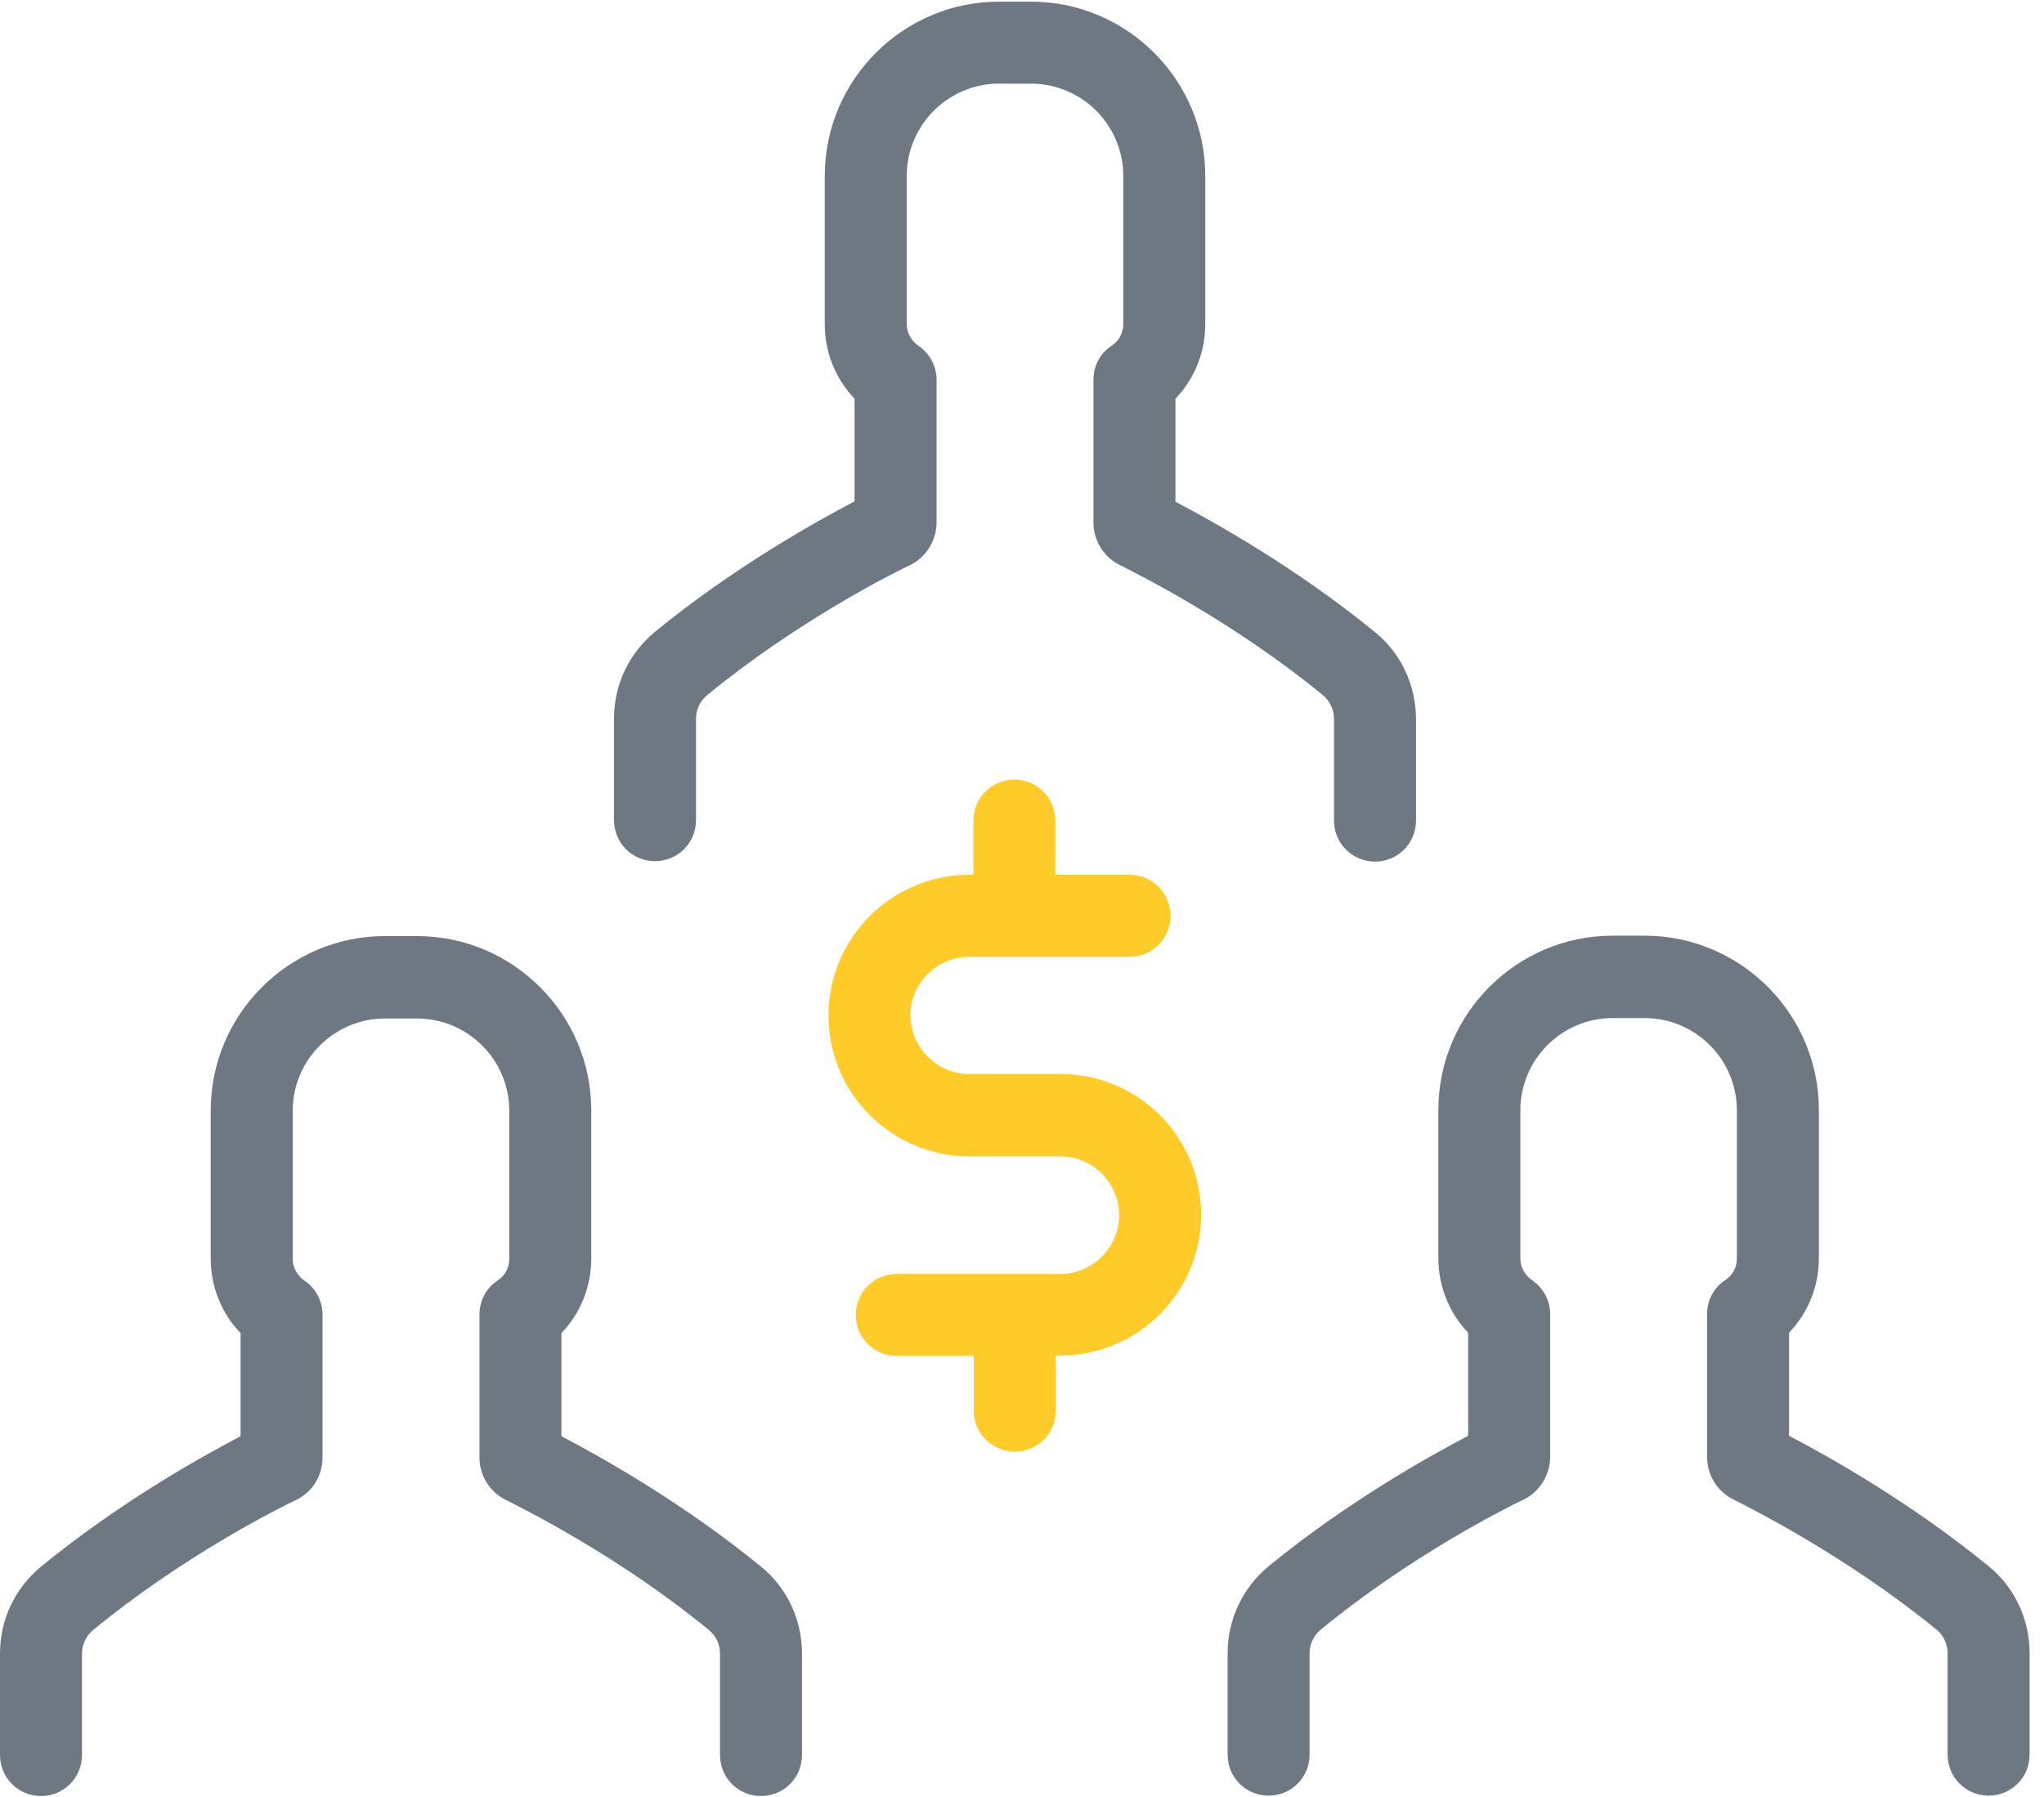 <?xml version="1.0" encoding="UTF-8"?>
<svg width="91px" height="80px" viewBox="0 0 91 80" version="1.1" xmlns="http://www.w3.org/2000/svg" xmlns:xlink="http://www.w3.org/1999/xlink">
    <!-- Generator: Sketch 50.2 (55047) - http://www.bohemiancoding.com/sketch -->
    <title>004-group</title>
    <desc>Created with Sketch.</desc>
    <defs></defs>
    <g id="Design" stroke="none" stroke-width="1" fill="none" fill-rule="evenodd">
        <g id="Product" transform="translate(-1391, -3168)" fill-rule="nonzero">
            <g id="4.1-new" transform="translate(352, 2966)">
                <g id="4" transform="translate(952, 154)">
                    <g id="004-group" transform="translate(87, 48)">
                        <path d="M59.392,32.018 L59.392,36.535 C59.392,37.548 60.203,38.359 61.217,38.359 C62.23,38.359 63.041,37.548 63.041,36.535 L63.041,32.018 C63.041,30.507 62.378,29.088 61.217,28.147 C57.751,25.309 54.065,23.244 52.332,22.341 L52.332,17.751 C53.18,16.866 53.659,15.687 53.659,14.433 L53.659,7.834 C53.659,3.558 50.175,0.074 45.899,0.074 L44.479,0.074 C40.203,0.074 36.719,3.558 36.719,7.834 L36.719,14.433 C36.719,15.687 37.198,16.866 38.046,17.751 L38.046,22.323 C36.313,23.226 32.627,25.29 29.161,28.129 C28,29.088 27.336,30.488 27.336,32 L27.336,36.516 C27.336,37.53 28.147,38.341 29.161,38.341 C30.175,38.341 30.986,37.53 30.986,36.516 L30.986,32 C30.986,31.594 31.171,31.207 31.484,30.949 C35.429,27.705 39.687,25.548 40.516,25.161 C41.235,24.811 41.696,24.055 41.696,23.263 L41.696,16.903 C41.696,16.295 41.382,15.724 40.885,15.392 C40.571,15.171 40.369,14.82 40.369,14.433 L40.369,7.834 C40.369,5.567 42.212,3.724 44.479,3.724 L45.899,3.724 C48.166,3.724 50.009,5.567 50.009,7.834 L50.009,14.433 C50.009,14.82 49.825,15.171 49.493,15.392 C48.977,15.724 48.682,16.295 48.682,16.903 L48.682,23.263 C48.682,24.074 49.143,24.811 49.862,25.161 C50.673,25.567 54.949,27.705 58.894,30.949 C59.207,31.207 59.392,31.594 59.392,32.018 Z" id="Shape" fill="#6D7882"></path>
                        <path d="M76.811,56.995 C76.295,57.327 76,57.899 76,58.507 L76,64.866 C76,65.677 76.461,66.415 77.18,66.765 C77.991,67.171 82.267,69.327 86.212,72.553 C86.525,72.811 86.71,73.198 86.71,73.604 L86.71,78.12 C86.71,79.134 87.521,79.945 88.535,79.945 C89.548,79.945 90.359,79.134 90.359,78.12 L90.359,73.604 C90.359,72.092 89.696,70.673 88.535,69.733 C85.069,66.894 81.382,64.829 79.65,63.926 L79.65,59.336 C80.498,58.452 80.977,57.272 80.977,56.018 L80.977,49.419 C80.977,45.143 77.493,41.659 73.217,41.659 L71.797,41.659 C67.521,41.659 64.037,45.143 64.037,49.419 L64.037,56.018 C64.037,57.272 64.516,58.452 65.364,59.336 L65.364,63.926 C63.631,64.829 59.945,66.894 56.479,69.733 C55.318,70.691 54.654,72.111 54.654,73.604 L54.654,78.12 C54.654,79.134 55.465,79.945 56.479,79.945 C57.493,79.945 58.304,79.134 58.304,78.12 L58.304,73.604 C58.304,73.198 58.488,72.811 58.802,72.553 C62.747,69.309 67.005,67.152 67.834,66.765 C68.553,66.415 69.014,65.659 69.014,64.866 L69.014,58.507 C69.014,57.899 68.7,57.327 68.203,56.995 C67.889,56.774 67.687,56.424 67.687,56.037 L67.687,49.438 C67.687,47.171 69.53,45.327 71.797,45.327 L73.217,45.327 C75.484,45.327 77.327,47.171 77.327,49.438 L77.327,56.037 C77.327,56.424 77.143,56.774 76.811,56.995 Z" id="Shape" fill="#6D7882"></path>
                        <path d="M32.055,73.622 L32.055,78.138 C32.055,79.152 32.866,79.963 33.88,79.963 C34.894,79.963 35.705,79.152 35.705,78.138 L35.705,73.622 C35.705,72.111 35.041,70.691 33.88,69.751 C30.415,66.912 26.728,64.848 24.995,63.945 L24.995,59.355 C25.843,58.47 26.323,57.29 26.323,56.037 L26.323,49.438 C26.323,45.161 22.839,41.677 18.562,41.677 L17.143,41.677 C12.866,41.677 9.382,45.161 9.382,49.438 L9.382,56.037 C9.382,57.29 9.862,58.47 10.71,59.355 L10.71,63.945 C8.977,64.848 5.29,66.912 1.825,69.751 C0.664,70.71 0,72.111 0,73.622 L0,78.138 C0,79.152 0.811,79.963 1.825,79.963 C2.839,79.963 3.65,79.152 3.65,78.138 L3.65,73.622 C3.65,73.217 3.834,72.829 4.147,72.571 C8.092,69.327 12.35,67.171 13.18,66.783 C13.917,66.433 14.359,65.696 14.359,64.885 L14.359,58.525 C14.359,57.917 14.046,57.346 13.548,57.014 C13.235,56.793 13.032,56.442 13.032,56.055 L13.032,49.456 C13.032,47.189 14.876,45.346 17.143,45.346 L18.562,45.346 C20.829,45.346 22.673,47.189 22.673,49.456 L22.673,56.055 C22.673,56.442 22.488,56.793 22.157,57.014 C21.641,57.346 21.346,57.917 21.346,58.525 L21.346,64.885 C21.346,65.696 21.806,66.433 22.525,66.783 C23.336,67.189 27.613,69.327 31.558,72.571 C31.871,72.829 32.055,73.198 32.055,73.622 Z" id="Shape" fill="#6D7882"></path>
                        <path d="M45.18,64.627 C46.194,64.627 47.005,63.816 47.005,62.802 L47.005,60.35 L47.207,60.35 C50.654,60.35 53.475,57.548 53.475,54.083 C53.475,50.618 50.673,47.816 47.207,47.816 L43.152,47.816 C41.714,47.816 40.535,46.636 40.535,45.198 C40.535,43.76 41.714,42.599 43.152,42.599 L50.286,42.599 C51.3,42.599 52.111,41.788 52.111,40.774 C52.111,39.76 51.3,38.949 50.286,38.949 L46.986,38.949 L46.986,36.535 C46.986,35.521 46.175,34.71 45.161,34.71 C44.147,34.71 43.336,35.521 43.336,36.535 L43.336,38.949 L43.152,38.949 C39.705,38.949 36.885,41.751 36.885,45.217 C36.885,48.664 39.687,51.484 43.152,51.484 L47.207,51.484 C48.645,51.484 49.825,52.664 49.825,54.101 C49.825,55.539 48.645,56.719 47.207,56.719 L39.926,56.719 C38.912,56.719 38.101,57.53 38.101,58.544 C38.101,59.558 38.912,60.369 39.926,60.369 L43.355,60.369 L43.355,62.82 C43.355,63.816 44.166,64.627 45.18,64.627 Z" id="Shape" fill="#FFCB28"></path>
                    </g>
                </g>
            </g>
        </g>
    </g>
</svg>